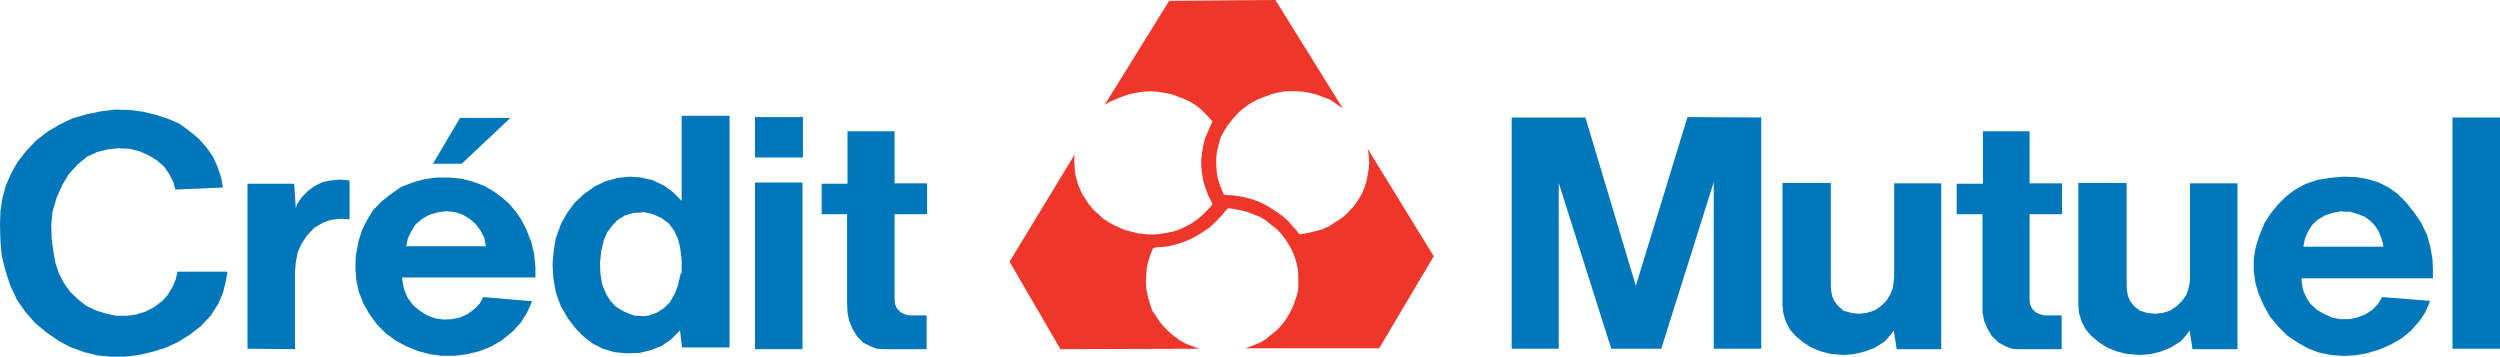<svg xmlns="http://www.w3.org/2000/svg" viewBox="0 0 600 85.6"><defs><style>.cls-1{fill:#07b;}.cls-2{fill:#ee372a;}</style></defs><title>creditmutuel</title><g id="Calque_2" data-name="Calque 2"><g id="layer"><path class="cls-1" d="M163.7,48.3l-2.2-2.2-2.2-1.6-2.8-1.3-2.4-.5-.1-.1-2.8-.2-3,.3-2.9.8-2.5,1.2-2.7,1.9-2.2,2.1L136.2,51l-1.5,2.6-1.3,3.5-.5,3-.3,3.3.2,3.3.6,3.5,1.2,3.3,1.7,2.9,1.9,2.5,1.9,1.9,2.2,1.7,2.4,1.2,2.7.8,3,.3,3-.1.5-.1,2.4-.6,2.5-1,2.2-1.5,2.2-2.2.5,4.1h11.4V27.8H163.6V48.3Zm-.3,17.2-.7,3-.8,2.1-1.1,1.9-1.4,1.4L157.7,75l-1.9.7-1.5.2-.6-.1h-1.2l-1-.3-1.9-.8-1.8-1.1-1.4-1.5-1-1.7-.9-2.2-.4-2.5-.1-2.6.3-2.9.6-2.5.8-1.9,1.2-1.6,1.3-1.4,1.8-1.1,2.1-.6,1.8-.1.6-.1,2.2.5,2,.9,1.8,1.3,1.3,1.8.9,1.9.5,1.9.4,3.1v3.2Z"/><path class="cls-1" d="M127.5,58.1,126.3,55l-1.2-2.3-1.3-1.9-1.6-1.9-1.7-1.5L118.6,46l-2.4-1.4-2.7-1-2.7-.7-3-.3h-3l-2.9.4-2.9.8-2.8,1.1-2.7,1.9-2.1,1.7-1.9,2-1.4,2.3-1.2,2.4-.8,2.5-.7,3.6-.1,3,.2,2.9.6,2.8,1.1,2.8,1.4,2.5,1.9,2.6L92.6,80l2.3,1.7,2.6,1.4,2.7,1.1,2.9.8,3,.4h3l3-.4,2.9-.7,2.8-1.1,2.6-1.5,2.7-2.2,1.9-2.1,1.4-2.2.7-1.5.6-1.4-11.7-1-.9,1.6-1.4,1.4-1.5,1.1-1.8.8-1.9.4-1.9.1h-.1l-2.1-.3-1.9-.7-1.7-1.1-1.6-1.3-1.4-1.9L97,69.5l-.4-1.9-.1-1h32V64.1l-.3-3.1Zm-20.7,1H97.5l.4-1.9.8-1.7,1-1.6,1.5-1.3,1.7-1,1.9-.6,2.2-.3h.2l2,.2,1.8.6,1.7,1,1.4,1.2,1.2,1.6.9,1.7.3,1.5.1.6Z"/><polygon class="cls-1" points="110.8 39.3 122.5 28.3 110.4 28.3 106.8 34.4 103.9 39.3 106.8 39.3 110.8 39.3"/><rect class="cls-1" x="181.2" y="43.8" width="11.4" height="40"/><polygon class="cls-1" points="79.4 43.3 77.4 43.7 75.4 44.7 73.7 46 72.3 47.5 71.3 49 71 50 70.6 44.1 59.4 44.1 59.4 83.7 70.8 83.8 70.8 65.1 71 63 71.4 60.7 72.3 58.6 73.7 56.5 75.4 54.7 77.4 53.5 79.3 52.8 81.5 52.5 83.4 52.6 83.9 52.6 83.9 43.3 81.6 43.1 79.4 43.3"/><polygon class="cls-1" points="42.2 67 41.4 68.9 40.3 70.7 39 72.2 37 73.7 34.9 74.8 32.6 75.5 30.4 75.8 28 75.8 25.6 75.3 23 74.5 20.7 73.4 18.8 71.9 16.8 70 15.2 67.7 14.1 65.5 13.3 63.1 12.8 60.3 12.4 57.2 12.3 54 12.6 50.8 13.6 47.4 15 44.3 16.5 41.8 18.6 39.5 20.9 37.6 23.3 36.5 25.6 35.9 28.1 35.6 31 35.7 33.5 36.3 35.7 37.3 37.7 38.5 39.4 40 40.7 41.9 41.6 43.7 42.1 45.5 53.5 45 53.1 42.7 52.2 40 51.1 37.6 49.5 35.3 47.6 33.2 45.4 31.4 43.1 29.7 40.3 28.5 37.5 27.6 34.3 26.8 31.1 26.4 27.6 26.3 24.3 26.7 20.9 27.4 17.4 28.4 14.3 29.9 11.4 31.6 8.7 33.7 6.3 36.2 4.2 38.9 2.7 41.6 1.4 44.5 0.6 47.5 0.1 50.7 0 54 0.1 57.7 0.4 61.3 1.3 64.9 2.4 68.4 4.1 72 6.2 75 8.5 77.6 11.2 79.8 14.2 81.9 17.1 83.4 20.2 84.5 23.4 85.3 26.8 85.6 30 85.6 33.4 85.2 36.7 84.4 39.9 83.4 42.9 82 45.7 80.2 48.3 78.2 50.6 75.7 52.4 72.9 53.5 70.3 54.2 67.5 54.6 65.2 42.6 65.2 42.2 67"/><polygon class="cls-1" points="525.6 66.2 525.6 67.4 525.3 69 524.8 70.6 523.8 72.1 522.5 73.4 520.9 74.5 519.1 75.1 517.2 75.3 515.4 75.1 513.6 74.6 512.2 73.5 511.2 72.2 510.7 71 510.5 69.9 510.4 68.7 510.4 43.9 498.8 43.9 498.8 73.3 499 75.2 499.6 77.2 500.6 79.1 501.9 80.6 503.8 82.2 505.7 83.4 507.9 84.3 510.2 84.9 513.4 85.2 516 85 518.5 84.4 520.8 83.5 523.4 81.9 524.8 80.3 525.5 79.3 526.2 83.8 537 83.8 537 44 525.6 44 525.6 66.2"/><rect class="cls-1" x="588.6" y="28.2" width="11.4" height="55.5"/><polygon class="cls-1" points="487.1 31.5 475.9 31.5 475.9 44.1 469.6 44.1 469.6 51.4 475.8 51.4 475.8 72.8 475.8 75 476.2 77 477 78.9 478 80.6 479.6 82.2 481.3 83.1 482.9 83.7 484.5 83.8 494.8 83.8 494.8 75.7 490.7 75.7 489.5 75.4 488.5 74.9 487.7 74.1 487.2 73 487.1 72 487.1 51.4 494.9 51.4 494.9 44 487.1 44 487.1 31.5"/><path class="cls-1" d="M583.3,59.3l-.8-2.9-1.4-2.9L579.4,51l-1.9-2.4-2.1-2.1L573.3,45l-2.4-1.2-2.6-.8-2.7-.5-3.1-.1h-.1l-3.3.3-3,.5-2.9,1-2.5,1.4-2.1,1.6-1.9,1.9L545,51.2l-1.5,2.3-1.2,2.9-.9,2.8-.5,2.9V65l.4,2.9.8,2.7,1.2,2.7,1.5,2.7,2,2.4,2.1,2.1,2.5,1.7,2.5,1.4,2.6,1,2.9.6,2.8.2h.3l2.6-.1,2.9-.5,3-.9,2.8-1.2,2.6-1.5,2.3-1.9,2-2.3,1.4-2.1.9-2.1.2-.6-11.5-.9-1,1.7-1.4,1.4-1.7,1.1-1.9.7-1.9.4h-2l-1.9-.3-2.2-1-1.7-1-1.5-1.4-1-1.5-.8-1.9-.3-1.8v-.9h31.5v-2l-.1-2.6Zm-21-.1h-9.5l.4-2,.7-1.6,1-1.6,1.4-1.3,1.7-1,1.8-.6,2.1-.4.5.1h1.5l1.8.5,1.8.7,1.5,1.1,1,1.1.8,1.2.6,1.4.5,1.6.1.8Z"/><polygon class="cls-1" points="214.7 31.5 203.4 31.5 203.4 44.1 197.2 44.1 197.2 51.4 203.3 51.4 203.3 72.8 203.4 75 203.8 77 204.6 78.9 205.6 80.6 207.1 82.2 208.9 83.1 210.4 83.7 212.1 83.8 222.4 83.8 222.4 75.7 218.2 75.7 217 75.4 216.1 74.9 215.3 74.1 214.8 73 214.7 72 214.7 51.4 222.5 51.4 222.5 44 214.7 44 214.7 31.5"/><rect class="cls-1" x="181.2" y="28.1" width="11.5" height="9.7"/><polygon class="cls-1" points="454.6 66.2 454.5 67.4 454.3 69 453.7 70.6 452.8 72.1 451.5 73.4 449.9 74.5 448 75.1 446.1 75.3 444.4 75.1 442.5 74.6 441.2 73.5 440.2 72.2 439.7 71 439.5 69.9 439.4 68.7 439.4 43.9 427.8 43.9 427.8 73.3 428 75.2 428.6 77.2 429.6 79.1 430.9 80.6 432.8 82.2 434.7 83.4 436.9 84.3 439.2 84.9 442.4 85.2 444.9 85 447.4 84.4 449.9 83.5 452.4 81.9 453.8 80.3 454.5 79.3 455.2 83.8 465.9 83.8 465.9 44 454.6 44 454.6 66.2"/><polygon class="cls-1" points="392.6 68.6 380.5 28.2 362.8 28.2 362.8 83.7 374.1 83.7 374.1 43.9 386.7 83.7 398.7 83.7 411.3 43.7 411.3 83.7 422.7 83.7 422.7 28.2 405 28.1 392.6 68.6"/><polygon class="cls-2" points="306.1 0 280.6 0.2 265.1 25.2 266.2 24.5 267.8 23.8 269.3 23.2 271 22.6 272.6 22.3 274.4 22 276.1 21.9 277.8 22 279.5 22.3 281.1 22.6 282.8 23.2 284.3 23.8 285.8 24.5 287.2 25.4 288.4 26.4 289.6 27.6 290.7 28.8 291 29.1 290.6 30 289.9 31.6 289.2 33.2 288.8 34.9 288.5 36.5 288.3 38.3 288.3 39.9 288.5 41.7 288.8 43.5 289.3 45.1 290.1 47.2 290.9 48.7 291 49 290.3 49.9 289.7 50.5 288.6 51.6 287.4 52.6 286 53.6 284.5 54.4 283 55.1 281.5 55.6 279.9 55.9 278.1 56.2 276.5 56.3 274.8 56.2 273.1 56 271.5 55.6 269.9 55.2 267.7 54.2 266.2 53.4 264.8 52.5 263.6 51.4 262.4 50.3 261.3 49 260.4 47.6 259.6 46.3 258.8 44.5 258.4 43.1 258 41.5 257.9 39.8 257.8 38.3 257.9 37.4 257.9 37.1 242.3 62.8 254.5 83.8 288 83.7 287 83.4 286.2 83.1 284.6 82.5 283.2 81.7 281.8 80.7 280.5 79.6 279.4 78.5 278.3 77.2 277.4 75.8 276.5 74.5 276 72.9 275.5 71.3 275.1 69.3 275 67.6 275.1 66.1 275.2 64.5 275.5 63 276 61.4 276.6 59.8 276.8 59.5 277.9 59.3 278.8 59.3 280.5 59.1 282.4 58.6 284 58.1 285.7 57.4 287.4 56.5 288.8 55.6 290.3 54.6 292.1 52.9 293.3 51.6 294.4 50.3 294.7 50 294.9 50 295.9 50.1 297.4 50.4 299.2 50.8 300.7 51.4 302.3 52 303.8 52.9 305 53.9 306.3 54.9 307.4 56 308.4 57.3 309.3 58.7 310.1 60.1 310.7 61.6 311.2 63.2 311.5 64.7 311.6 66.3 311.6 67.5 311.6 69.2 311.3 70.7 310.8 72.2 310.2 73.8 309.5 75.2 308.4 77 307.4 78.2 306.4 79.3 305 80.4 303.8 81.4 302.3 82.3 300.7 82.9 299.2 83.5 298.8 83.6 331 83.6 344.1 61.5 328.3 35.8 328.2 35.8 328.4 36.6 328.5 37.4 328.6 39.1 328.5 40.5 328.2 42.2 327.9 43.7 327.4 45.2 326.7 46.8 325.9 48.1 324.9 49.5 323.8 50.7 322.7 51.8 321.6 52.6 320.2 53.5 318.8 54.4 317.2 55.1 315.6 55.5 314 55.9 312.3 56.2 311.8 56.2 311.1 55.2 310.5 54.6 309.3 53.2 308 52 306.6 51 305.1 50 303.6 49.1 301.9 48.3 300.1 47.7 298 47.2 296.1 46.9 294.4 46.8 293.7 46.7 293.3 45.7 292.7 44.2 292.2 42.6 292 41.1 291.9 39.5 291.9 37.8 292.1 36.2 292.5 34.7 292.9 33.1 293.7 31.6 294.5 30.3 295.5 29 296.5 27.8 297.7 26.6 299.1 25.5 300.4 24.6 302 23.8 303.6 23.2 305.1 22.6 306.8 22.2 308.5 21.9 311.1 21.9 312.7 22 314.4 22.3 316 22.7 317.6 23.3 319.2 23.9 320.5 24.8 322 25.8 322.2 25.9 306.1 0"/></g></g></svg>